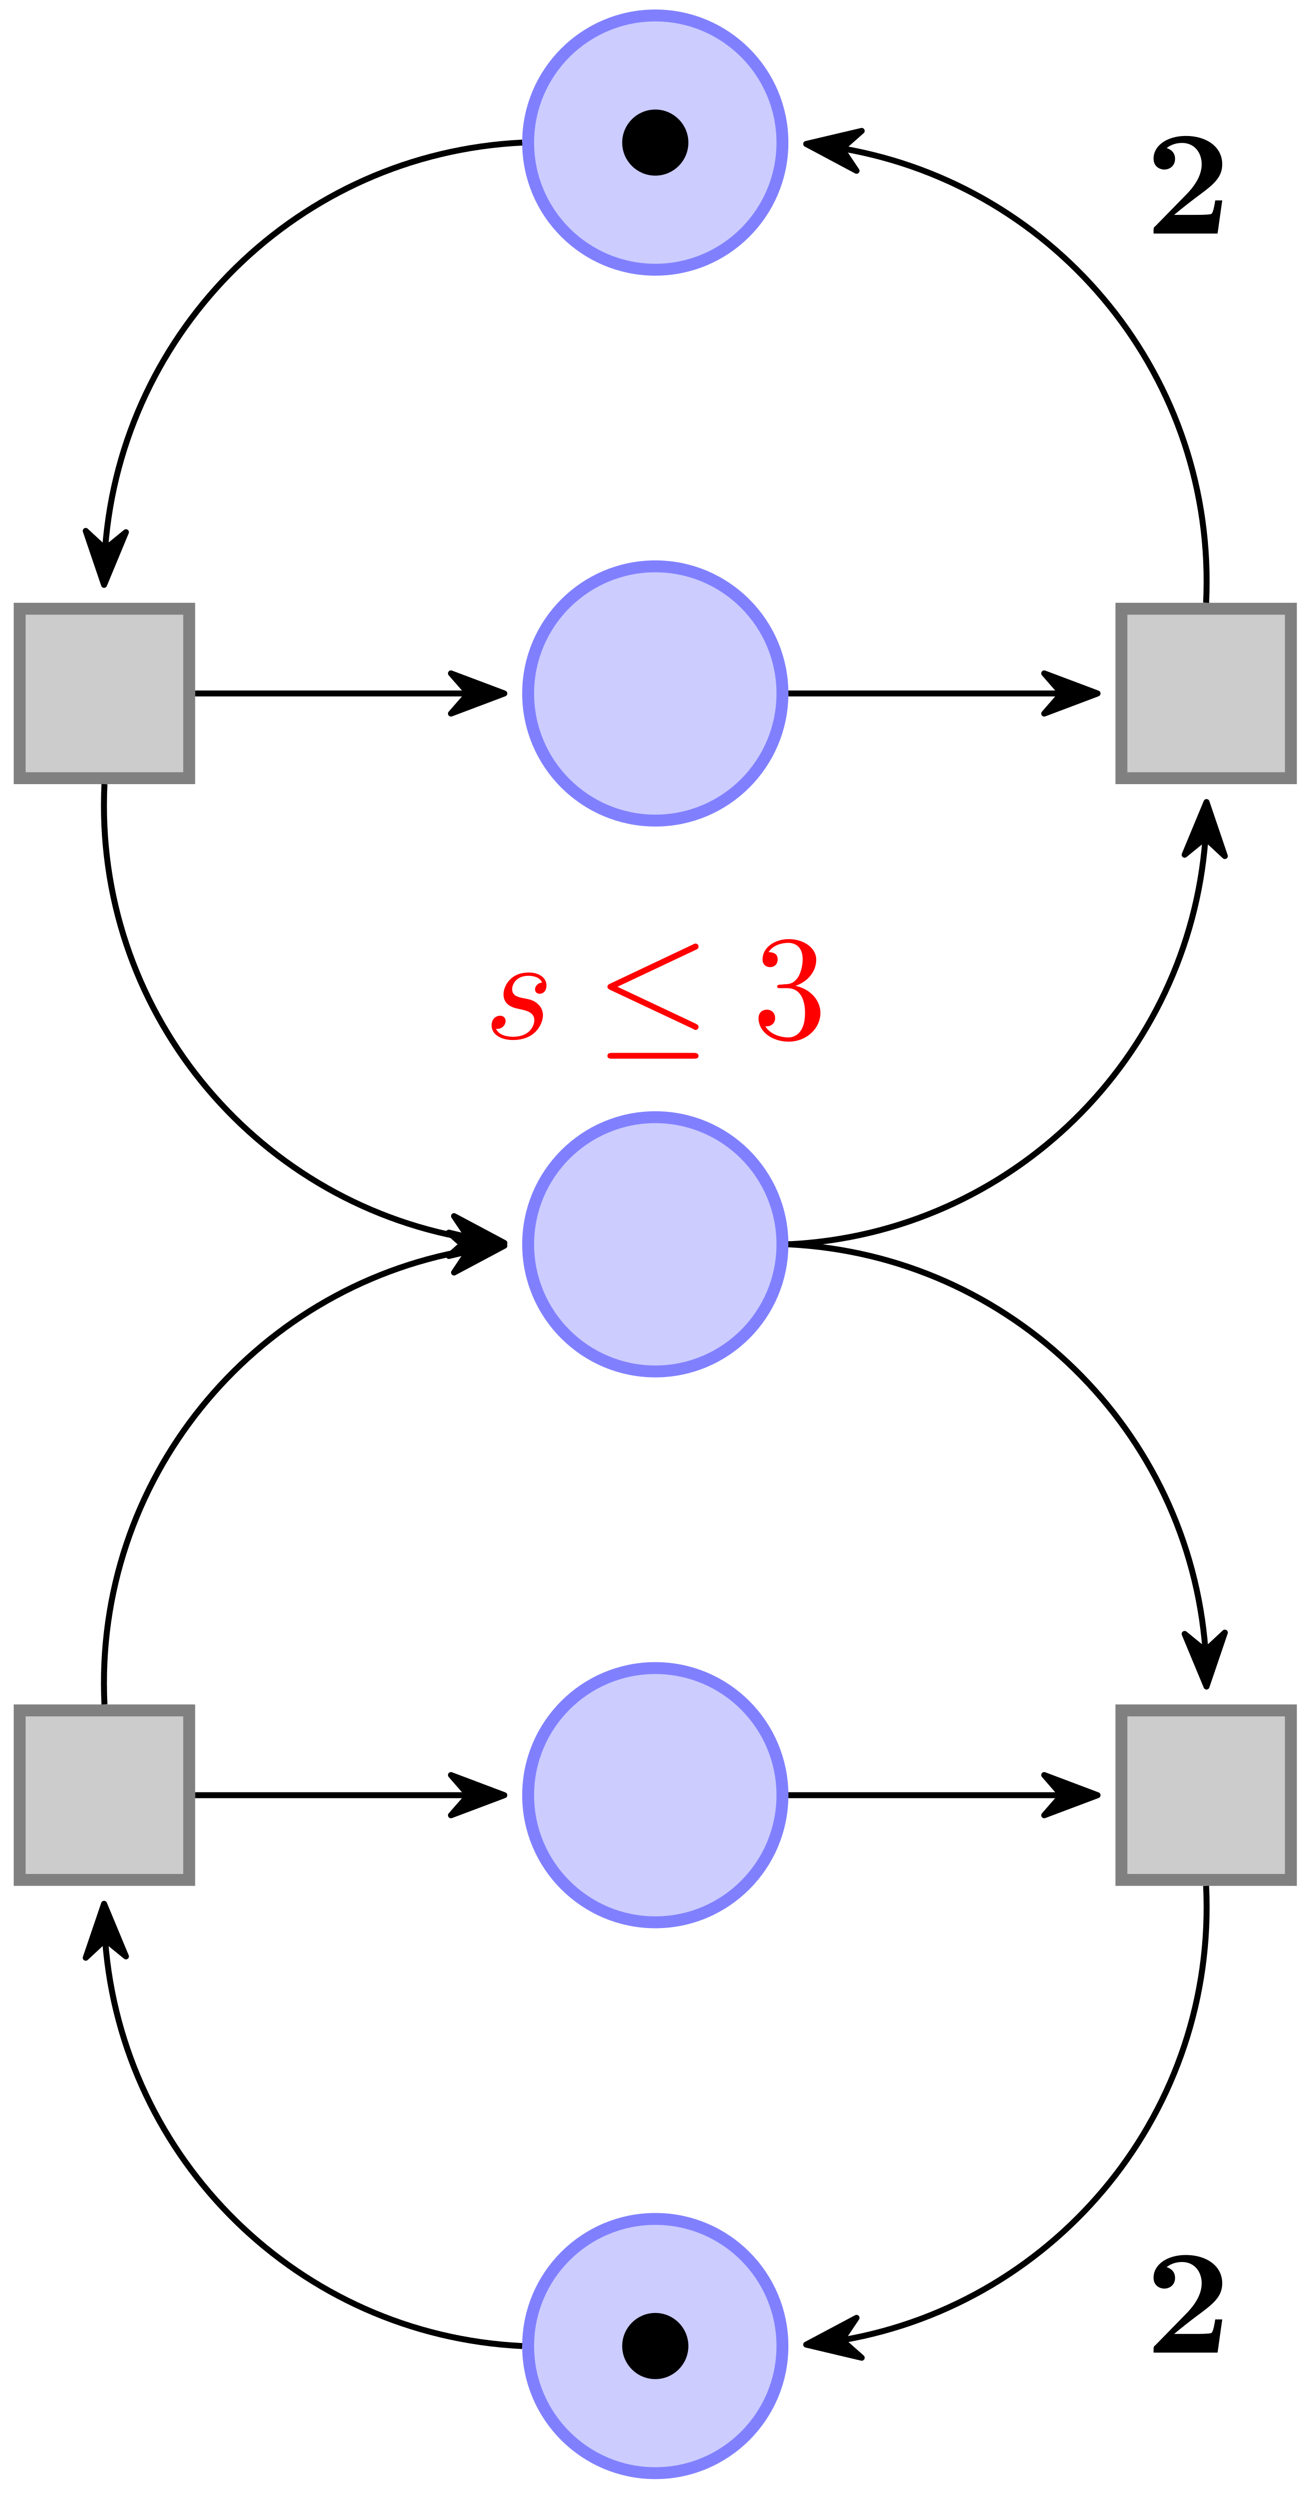 <?xml version="1.0" encoding="UTF-8"?>
<svg xmlns="http://www.w3.org/2000/svg" xmlns:xlink="http://www.w3.org/1999/xlink" width="87.838pt" height="167.24pt" viewBox="0 0 87.838 167.24" version="1.2">
<defs>
<g>
<symbol overflow="visible" id="glyph0-0">
<path style="stroke:none;" d=""/>
</symbol>
<symbol overflow="visible" id="glyph0-1">
<path style="stroke:none;" d="M 3.891 -3.734 C 3.625 -3.719 3.422 -3.5 3.422 -3.281 C 3.422 -3.141 3.516 -2.984 3.734 -2.984 C 3.953 -2.984 4.188 -3.156 4.188 -3.547 C 4.188 -4 3.766 -4.406 3 -4.406 C 1.688 -4.406 1.312 -3.391 1.312 -2.953 C 1.312 -2.172 2.047 -2.031 2.344 -1.969 C 2.859 -1.859 3.375 -1.75 3.375 -1.203 C 3.375 -0.953 3.156 -0.109 1.953 -0.109 C 1.812 -0.109 1.047 -0.109 0.812 -0.641 C 1.203 -0.594 1.453 -0.891 1.453 -1.172 C 1.453 -1.391 1.281 -1.516 1.078 -1.516 C 0.812 -1.516 0.516 -1.312 0.516 -0.859 C 0.516 -0.297 1.094 0.109 1.938 0.109 C 3.562 0.109 3.953 -1.094 3.953 -1.547 C 3.953 -1.906 3.766 -2.156 3.641 -2.266 C 3.375 -2.547 3.078 -2.609 2.641 -2.688 C 2.281 -2.766 1.891 -2.844 1.891 -3.297 C 1.891 -3.578 2.125 -4.188 3 -4.188 C 3.25 -4.188 3.75 -4.109 3.891 -3.734 Z M 3.891 -3.734 "/>
</symbol>
<symbol overflow="visible" id="glyph1-0">
<path style="stroke:none;" d=""/>
</symbol>
<symbol overflow="visible" id="glyph1-1">
<path style="stroke:none;" d="M 6.734 -5.922 C 6.844 -5.969 6.922 -6.016 6.922 -6.141 C 6.922 -6.25 6.844 -6.344 6.719 -6.344 C 6.672 -6.344 6.578 -6.297 6.547 -6.281 L 1.031 -3.672 C 0.859 -3.594 0.828 -3.531 0.828 -3.453 C 0.828 -3.359 0.891 -3.297 1.031 -3.234 L 6.547 -0.641 C 6.672 -0.562 6.688 -0.562 6.719 -0.562 C 6.828 -0.562 6.922 -0.656 6.922 -0.766 C 6.922 -0.859 6.875 -0.922 6.703 -1 L 1.5 -3.453 Z M 6.562 1.359 C 6.734 1.359 6.922 1.359 6.922 1.172 C 6.922 0.969 6.703 0.969 6.562 0.969 L 1.188 0.969 C 1.031 0.969 0.828 0.969 0.828 1.172 C 0.828 1.359 1 1.359 1.172 1.359 Z M 6.562 1.359 "/>
</symbol>
<symbol overflow="visible" id="glyph2-0">
<path style="stroke:none;" d=""/>
</symbol>
<symbol overflow="visible" id="glyph2-1">
<path style="stroke:none;" d="M 2.891 -3.516 C 3.703 -3.781 4.281 -4.469 4.281 -5.266 C 4.281 -6.078 3.406 -6.641 2.453 -6.641 C 1.453 -6.641 0.688 -6.047 0.688 -5.281 C 0.688 -4.953 0.906 -4.766 1.203 -4.766 C 1.5 -4.766 1.703 -4.984 1.703 -5.281 C 1.703 -5.766 1.234 -5.766 1.094 -5.766 C 1.391 -6.266 2.047 -6.391 2.406 -6.391 C 2.828 -6.391 3.375 -6.172 3.375 -5.281 C 3.375 -5.156 3.344 -4.578 3.094 -4.141 C 2.797 -3.656 2.453 -3.625 2.203 -3.625 C 2.125 -3.609 1.891 -3.594 1.812 -3.594 C 1.734 -3.578 1.672 -3.562 1.672 -3.469 C 1.672 -3.359 1.734 -3.359 1.906 -3.359 L 2.344 -3.359 C 3.156 -3.359 3.531 -2.688 3.531 -1.703 C 3.531 -0.344 2.844 -0.062 2.406 -0.062 C 1.969 -0.062 1.219 -0.234 0.875 -0.812 C 1.219 -0.766 1.531 -0.984 1.531 -1.359 C 1.531 -1.719 1.266 -1.922 0.984 -1.922 C 0.734 -1.922 0.422 -1.781 0.422 -1.344 C 0.422 -0.438 1.344 0.219 2.438 0.219 C 3.656 0.219 4.562 -0.688 4.562 -1.703 C 4.562 -2.516 3.922 -3.297 2.891 -3.516 Z M 2.891 -3.516 "/>
</symbol>
<symbol overflow="visible" id="glyph3-0">
<path style="stroke:none;" d=""/>
</symbol>
<symbol overflow="visible" id="glyph3-1">
<path style="stroke:none;" d="M 5.156 -2.219 L 4.688 -2.219 C 4.656 -2.016 4.562 -1.375 4.422 -1.312 C 4.312 -1.25 3.562 -1.25 3.406 -1.25 L 1.938 -1.25 C 2.406 -1.641 2.938 -2.062 3.375 -2.391 C 4.516 -3.234 5.156 -3.703 5.156 -4.641 C 5.156 -5.797 4.109 -6.531 2.719 -6.531 C 1.5 -6.531 0.562 -5.906 0.562 -5.016 C 0.562 -4.422 1.047 -4.281 1.281 -4.281 C 1.609 -4.281 2 -4.5 2 -5 C 2 -5.516 1.578 -5.672 1.438 -5.719 C 1.719 -5.953 2.109 -6.062 2.469 -6.062 C 3.312 -6.062 3.781 -5.391 3.781 -4.641 C 3.781 -3.953 3.406 -3.266 2.703 -2.562 L 0.703 -0.516 C 0.562 -0.406 0.562 -0.375 0.562 -0.172 L 0.562 0 L 4.844 0 Z M 5.156 -2.219 "/>
</symbol>
</g>
<clipPath id="clip1">
  <path d="M 24 137 L 64 137 L 64 166.859 L 24 166.859 Z M 24 137 "/>
</clipPath>
</defs>
<g id="surface1">
<path style="fill-rule:nonzero;fill:rgb(79.999%,79.999%,100%);fill-opacity:1;stroke-width:0.797;stroke-linecap:butt;stroke-linejoin:miter;stroke:rgb(50%,50%,100%);stroke-opacity:1;stroke-miterlimit:10;" d="M 8.506 0.001 C 8.506 4.696 4.697 8.505 0.002 8.505 C -4.697 8.505 -8.506 4.696 -8.506 0.001 C -8.506 -4.698 -4.697 -8.503 0.002 -8.503 C 4.697 -8.503 8.506 -4.698 8.506 0.001 Z M 8.506 0.001 " transform="matrix(1,0,0,-1,43.838,9.54)"/>
<path style=" stroke:none;fill-rule:nonzero;fill:rgb(0%,0%,0%);fill-opacity:1;" d="M 46.051 9.539 C 46.051 8.32 45.059 7.328 43.84 7.328 C 42.617 7.328 41.625 8.32 41.625 9.539 C 41.625 10.762 42.617 11.75 43.84 11.75 C 45.059 11.75 46.051 10.762 46.051 9.539 Z M 46.051 9.539 "/>
<path style="fill-rule:nonzero;fill:rgb(79.999%,79.999%,100%);fill-opacity:1;stroke-width:0.797;stroke-linecap:butt;stroke-linejoin:miter;stroke:rgb(50%,50%,100%);stroke-opacity:1;stroke-miterlimit:10;" d="M 8.506 -36.851 C 8.506 -32.155 4.697 -28.347 0.002 -28.347 C -4.697 -28.347 -8.506 -32.155 -8.506 -36.851 C -8.506 -41.546 -4.697 -45.355 0.002 -45.355 C 4.697 -45.355 8.506 -41.546 8.506 -36.851 Z M 8.506 -36.851 " transform="matrix(1,0,0,-1,43.838,9.54)"/>
<path style="fill-rule:nonzero;fill:rgb(79.999%,79.999%,100%);fill-opacity:1;stroke-width:0.797;stroke-linecap:butt;stroke-linejoin:miter;stroke:rgb(50%,50%,100%);stroke-opacity:1;stroke-miterlimit:10;" d="M 8.506 -73.702 C 8.506 -69.007 4.697 -65.198 0.002 -65.198 C -4.697 -65.198 -8.506 -69.007 -8.506 -73.702 C -8.506 -78.397 -4.697 -82.206 0.002 -82.206 C 4.697 -82.206 8.506 -78.397 8.506 -73.702 Z M 8.506 -73.702 " transform="matrix(1,0,0,-1,43.838,9.54)"/>
<g style="fill:rgb(100%,0%,0%);fill-opacity:1;">
  <use xlink:href="#glyph0-1" x="32.371" y="69.465"/>
</g>
<g style="fill:rgb(100%,0%,0%);fill-opacity:1;">
  <use xlink:href="#glyph1-1" x="39.808" y="69.465"/>
</g>
<g style="fill:rgb(100%,0%,0%);fill-opacity:1;">
  <use xlink:href="#glyph2-1" x="50.324" y="69.465"/>
</g>
<path style="fill-rule:nonzero;fill:rgb(79.999%,79.999%,100%);fill-opacity:1;stroke-width:0.797;stroke-linecap:butt;stroke-linejoin:miter;stroke:rgb(50%,50%,100%);stroke-opacity:1;stroke-miterlimit:10;" d="M 8.506 -110.554 C 8.506 -105.855 4.697 -102.05 0.002 -102.05 C -4.697 -102.05 -8.506 -105.855 -8.506 -110.554 C -8.506 -115.249 -4.697 -119.058 0.002 -119.058 C 4.697 -119.058 8.506 -115.249 8.506 -110.554 Z M 8.506 -110.554 " transform="matrix(1,0,0,-1,43.838,9.54)"/>
<path style=" stroke:none;fill-rule:nonzero;fill:rgb(79.999%,79.999%,100%);fill-opacity:1;" d="M 52.344 156.945 C 52.344 152.246 48.535 148.441 43.84 148.441 C 39.141 148.441 35.332 152.246 35.332 156.945 C 35.332 161.641 39.141 165.449 43.84 165.449 C 48.535 165.449 52.344 161.641 52.344 156.945 Z M 52.344 156.945 "/>
<g clip-path="url(#clip1)" clip-rule="nonzero">
<path style="fill:none;stroke-width:0.797;stroke-linecap:butt;stroke-linejoin:miter;stroke:rgb(50%,50%,100%);stroke-opacity:1;stroke-miterlimit:10;" d="M 8.506 -147.405 C 8.506 -142.706 4.697 -138.901 0.002 -138.901 C -4.697 -138.901 -8.506 -142.706 -8.506 -147.405 C -8.506 -152.101 -4.697 -155.909 0.002 -155.909 C 4.697 -155.909 8.506 -152.101 8.506 -147.405 Z M 8.506 -147.405 " transform="matrix(1,0,0,-1,43.838,9.54)"/>
</g>
<path style=" stroke:none;fill-rule:nonzero;fill:rgb(0%,0%,0%);fill-opacity:1;" d="M 46.051 156.945 C 46.051 155.723 45.059 154.73 43.84 154.73 C 42.617 154.73 41.625 155.723 41.625 156.945 C 41.625 158.164 42.617 159.156 43.84 159.156 C 45.059 159.156 46.051 158.164 46.051 156.945 Z M 46.051 156.945 "/>
<path style="fill-rule:nonzero;fill:rgb(79.999%,79.999%,79.999%);fill-opacity:1;stroke-width:0.797;stroke-linecap:butt;stroke-linejoin:miter;stroke:rgb(50%,50%,50%);stroke-opacity:1;stroke-miterlimit:10;" d="M -42.522 -42.519 L -31.182 -42.519 L -31.182 -31.183 L -42.522 -31.183 Z M -42.522 -42.519 " transform="matrix(1,0,0,-1,43.838,9.54)"/>
<path style="fill:none;stroke-width:0.399;stroke-linecap:butt;stroke-linejoin:miter;stroke:rgb(0%,0%,0%);stroke-opacity:1;stroke-miterlimit:10;" d="M -36.799 -27.093 C -35.69 -12.526 -23.873 -0.722 -8.904 0.001 " transform="matrix(1,0,0,-1,43.838,9.54)"/>
<path style="fill-rule:nonzero;fill:rgb(0%,0%,0%);fill-opacity:1;stroke-width:0.399;stroke-linecap:butt;stroke-linejoin:round;stroke:rgb(0%,0%,0%);stroke-opacity:1;stroke-miterlimit:10;" d="M 4.216 -0.001 L 0.642 1.345 L 1.816 0.001 L 0.645 -1.347 Z M 4.216 -0.001 " transform="matrix(-0.033,0.999,0.999,0.033,7.102,34.916)"/>
<path style="fill:none;stroke-width:0.399;stroke-linecap:butt;stroke-linejoin:miter;stroke:rgb(0%,0%,0%);stroke-opacity:1;stroke-miterlimit:10;" d="M -36.85 -42.917 C -37.572 -57.89 -26.963 -70.788 -12.568 -73.296 " transform="matrix(1,0,0,-1,43.838,9.54)"/>
<path style="fill-rule:nonzero;fill:rgb(0%,0%,0%);fill-opacity:1;stroke-width:0.399;stroke-linecap:butt;stroke-linejoin:round;stroke:rgb(0%,0%,0%);stroke-opacity:1;stroke-miterlimit:10;" d="M 4.213 -0.001 L 0.642 1.345 L 1.818 0.002 L 0.642 -1.345 Z M 4.213 -0.001 " transform="matrix(0.992,0.129,0.129,-0.992,29.564,82.606)"/>
<path style="fill:none;stroke-width:0.399;stroke-linecap:butt;stroke-linejoin:miter;stroke:rgb(0%,0%,0%);stroke-opacity:1;stroke-miterlimit:10;" d="M -30.783 -36.851 L -12.596 -36.851 " transform="matrix(1,0,0,-1,43.838,9.54)"/>
<path style="fill-rule:nonzero;fill:rgb(0%,0%,0%);fill-opacity:1;stroke-width:0.399;stroke-linecap:butt;stroke-linejoin:round;stroke:rgb(0%,0%,0%);stroke-opacity:1;stroke-miterlimit:10;" d="M 4.213 0 L 0.643 1.344 L 1.818 0 L 0.643 -1.347 Z M 4.213 0 " transform="matrix(1,0,0,-1,29.525,46.391)"/>
<path style="fill-rule:nonzero;fill:rgb(79.999%,79.999%,79.999%);fill-opacity:1;stroke-width:0.797;stroke-linecap:butt;stroke-linejoin:miter;stroke:rgb(50%,50%,50%);stroke-opacity:1;stroke-miterlimit:10;" d="M -42.522 -116.222 L -31.182 -116.222 L -31.182 -104.882 L -42.522 -104.882 Z M -42.522 -116.222 " transform="matrix(1,0,0,-1,43.838,9.54)"/>
<path style="fill:none;stroke-width:0.399;stroke-linecap:butt;stroke-linejoin:miter;stroke:rgb(0%,0%,0%);stroke-opacity:1;stroke-miterlimit:10;" d="M -36.799 -120.308 C -35.69 -134.878 -23.873 -146.683 -8.904 -147.405 " transform="matrix(1,0,0,-1,43.838,9.54)"/>
<path style="fill-rule:nonzero;fill:rgb(0%,0%,0%);fill-opacity:1;stroke-width:0.399;stroke-linecap:butt;stroke-linejoin:round;stroke:rgb(0%,0%,0%);stroke-opacity:1;stroke-miterlimit:10;" d="M 4.215 0.001 L 0.644 1.347 L 1.819 -0.001 L 0.645 -1.346 Z M 4.215 0.001 " transform="matrix(-0.033,-0.999,-0.999,0.033,7.102,131.568)"/>
<path style="fill:none;stroke-width:0.399;stroke-linecap:butt;stroke-linejoin:miter;stroke:rgb(0%,0%,0%);stroke-opacity:1;stroke-miterlimit:10;" d="M -36.85 -104.483 C -37.572 -89.511 -26.963 -76.616 -12.568 -74.108 " transform="matrix(1,0,0,-1,43.838,9.54)"/>
<path style="fill-rule:nonzero;fill:rgb(0%,0%,0%);fill-opacity:1;stroke-width:0.399;stroke-linecap:butt;stroke-linejoin:round;stroke:rgb(0%,0%,0%);stroke-opacity:1;stroke-miterlimit:10;" d="M 4.213 0 L 0.642 1.345 L 1.818 0.001 L 0.642 -1.346 Z M 4.213 0 " transform="matrix(0.992,-0.129,-0.129,-0.992,29.564,83.877)"/>
<path style="fill:none;stroke-width:0.399;stroke-linecap:butt;stroke-linejoin:miter;stroke:rgb(0%,0%,0%);stroke-opacity:1;stroke-miterlimit:10;" d="M -30.783 -110.554 L -12.596 -110.554 " transform="matrix(1,0,0,-1,43.838,9.54)"/>
<path style="fill-rule:nonzero;fill:rgb(0%,0%,0%);fill-opacity:1;stroke-width:0.399;stroke-linecap:butt;stroke-linejoin:round;stroke:rgb(0%,0%,0%);stroke-opacity:1;stroke-miterlimit:10;" d="M 4.213 -0.001 L 0.643 1.347 L 1.818 -0.001 L 0.643 -1.345 Z M 4.213 -0.001 " transform="matrix(1,0,0,-1,29.525,120.093)"/>
<path style="fill-rule:nonzero;fill:rgb(79.999%,79.999%,79.999%);fill-opacity:1;stroke-width:0.797;stroke-linecap:butt;stroke-linejoin:miter;stroke:rgb(50%,50%,50%);stroke-opacity:1;stroke-miterlimit:10;" d="M 31.182 -42.519 L 42.521 -42.519 L 42.521 -31.183 L 31.182 -31.183 Z M 31.182 -42.519 " transform="matrix(1,0,0,-1,43.838,9.54)"/>
<path style="fill:none;stroke-width:0.399;stroke-linecap:butt;stroke-linejoin:miter;stroke:rgb(0%,0%,0%);stroke-opacity:1;stroke-miterlimit:10;" d="M 27.092 -36.851 L 8.904 -36.851 " transform="matrix(1,0,0,-1,43.838,9.54)"/>
<path style="fill-rule:nonzero;fill:rgb(0%,0%,0%);fill-opacity:1;stroke-width:0.399;stroke-linecap:butt;stroke-linejoin:round;stroke:rgb(0%,0%,0%);stroke-opacity:1;stroke-miterlimit:10;" d="M 4.215 0 L 0.645 1.344 L 1.816 0 L 0.645 -1.347 Z M 4.215 0 " transform="matrix(1,0,0,-1,69.211,46.391)"/>
<path style="fill:none;stroke-width:0.399;stroke-linecap:butt;stroke-linejoin:miter;stroke:rgb(0%,0%,0%);stroke-opacity:1;stroke-miterlimit:10;" d="M 36.799 -46.608 C 35.689 -61.179 23.877 -72.98 8.904 -73.702 " transform="matrix(1,0,0,-1,43.838,9.54)"/>
<path style="fill-rule:nonzero;fill:rgb(0%,0%,0%);fill-opacity:1;stroke-width:0.399;stroke-linecap:butt;stroke-linejoin:round;stroke:rgb(0%,0%,0%);stroke-opacity:1;stroke-miterlimit:10;" d="M 4.216 -0.001 L 0.642 1.346 L 1.816 0.001 L 0.642 -1.347 Z M 4.216 -0.001 " transform="matrix(0.033,-0.999,-0.999,-0.033,80.574,57.866)"/>
<path style="fill:none;stroke-width:0.399;stroke-linecap:butt;stroke-linejoin:miter;stroke:rgb(0%,0%,0%);stroke-opacity:1;stroke-miterlimit:10;" d="M 36.849 -30.784 C 37.572 -15.812 26.963 -2.913 12.568 -0.405 " transform="matrix(1,0,0,-1,43.838,9.54)"/>
<path style="fill-rule:nonzero;fill:rgb(0%,0%,0%);fill-opacity:1;stroke-width:0.399;stroke-linecap:butt;stroke-linejoin:round;stroke:rgb(0%,0%,0%);stroke-opacity:1;stroke-miterlimit:10;" d="M 4.214 -0.002 L 0.642 1.345 L 1.818 0.001 L 0.643 -1.346 Z M 4.214 -0.002 " transform="matrix(-0.992,-0.129,-0.129,0.992,58.112,10.175)"/>
<g style="fill:rgb(0%,0%,0%);fill-opacity:1;">
  <use xlink:href="#glyph3-1" x="76.61" y="15.624"/>
</g>
<path style="fill-rule:nonzero;fill:rgb(79.999%,79.999%,79.999%);fill-opacity:1;stroke-width:0.797;stroke-linecap:butt;stroke-linejoin:miter;stroke:rgb(50%,50%,50%);stroke-opacity:1;stroke-miterlimit:10;" d="M 31.182 -116.222 L 42.521 -116.222 L 42.521 -104.882 L 31.182 -104.882 Z M 31.182 -116.222 " transform="matrix(1,0,0,-1,43.838,9.54)"/>
<path style="fill:none;stroke-width:0.399;stroke-linecap:butt;stroke-linejoin:miter;stroke:rgb(0%,0%,0%);stroke-opacity:1;stroke-miterlimit:10;" d="M 27.092 -110.554 L 8.904 -110.554 " transform="matrix(1,0,0,-1,43.838,9.54)"/>
<path style="fill-rule:nonzero;fill:rgb(0%,0%,0%);fill-opacity:1;stroke-width:0.399;stroke-linecap:butt;stroke-linejoin:round;stroke:rgb(0%,0%,0%);stroke-opacity:1;stroke-miterlimit:10;" d="M 4.215 -0.001 L 0.645 1.347 L 1.816 -0.001 L 0.645 -1.345 Z M 4.215 -0.001 " transform="matrix(1,0,0,-1,69.211,120.093)"/>
<path style="fill:none;stroke-width:0.399;stroke-linecap:butt;stroke-linejoin:miter;stroke:rgb(0%,0%,0%);stroke-opacity:1;stroke-miterlimit:10;" d="M 36.799 -100.796 C 35.689 -86.226 23.877 -74.425 8.904 -73.702 " transform="matrix(1,0,0,-1,43.838,9.54)"/>
<path style="fill-rule:nonzero;fill:rgb(0%,0%,0%);fill-opacity:1;stroke-width:0.399;stroke-linecap:butt;stroke-linejoin:round;stroke:rgb(0%,0%,0%);stroke-opacity:1;stroke-miterlimit:10;" d="M 4.213 0.001 L 0.643 1.347 L 1.817 -0.001 L 0.643 -1.346 Z M 4.213 0.001 " transform="matrix(0.033,0.999,0.999,-0.033,80.574,108.618)"/>
<path style="fill:none;stroke-width:0.399;stroke-linecap:butt;stroke-linejoin:miter;stroke:rgb(0%,0%,0%);stroke-opacity:1;stroke-miterlimit:10;" d="M 36.849 -116.62 C 37.572 -131.593 26.963 -144.491 12.568 -146.999 " transform="matrix(1,0,0,-1,43.838,9.54)"/>
<path style="fill-rule:nonzero;fill:rgb(0%,0%,0%);fill-opacity:1;stroke-width:0.399;stroke-linecap:butt;stroke-linejoin:round;stroke:rgb(0%,0%,0%);stroke-opacity:1;stroke-miterlimit:10;" d="M 4.213 -0.002 L 0.643 1.347 L 1.818 -0.001 L 0.642 -1.344 Z M 4.213 -0.002 " transform="matrix(-0.992,0.129,0.129,0.992,58.112,156.308)"/>
<g style="fill:rgb(0%,0%,0%);fill-opacity:1;">
  <use xlink:href="#glyph3-1" x="76.61" y="157.384"/>
</g>
</g>
</svg>
